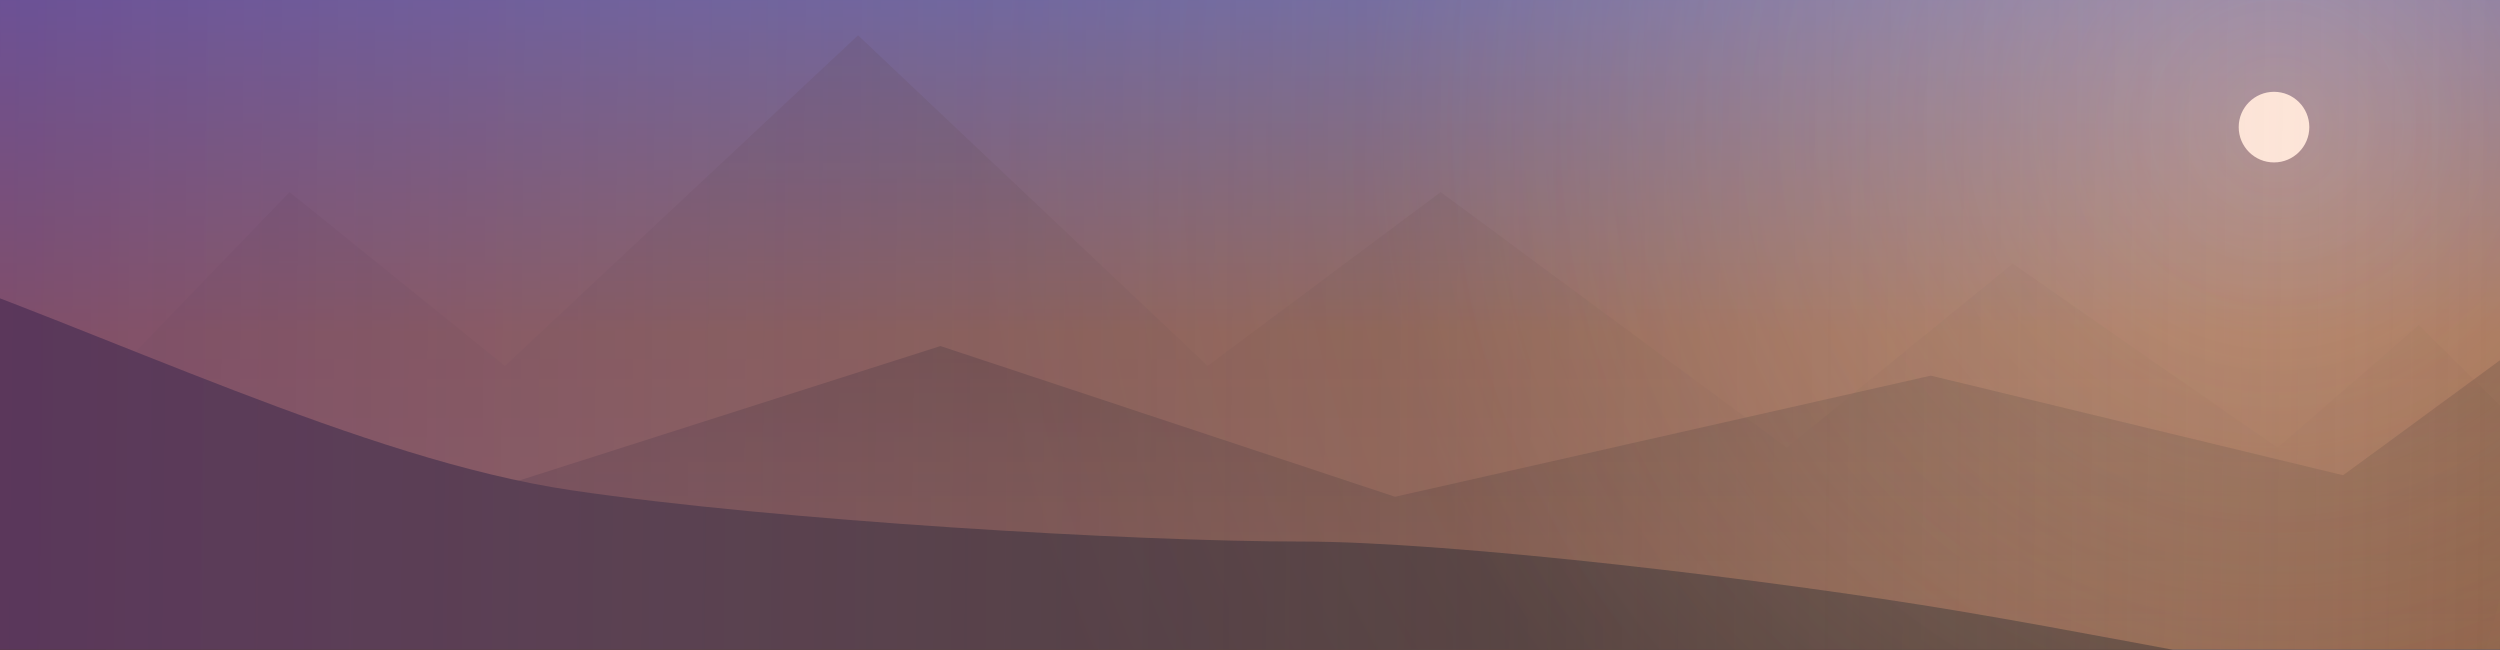 <svg width="354" height="92" viewBox="0 0 354 92" fill="none" xmlns="http://www.w3.org/2000/svg">
<rect x="0" y="0" width="354" height="92" fill="#808080" stroke="none"/>
<defs>
<linearGradient id="paint0_linear_559_1011" x1="178" y1="-32.065" x2="178" y2="100.741" gradientUnits="userSpaceOnUse">
<stop stop-color="#3F60D6"/>
<stop offset="0.596" stop-color="#855439"/>
</linearGradient>
<linearGradient id="paint1_linear_559_1011" x1="177" y1="-4.17" x2="177" y2="116" gradientUnits="userSpaceOnUse">
<stop offset="0" stop-color="#6E4F40"/>
<stop offset="0" stop-color="#36241B" stop-opacity="0.17"/>
<stop offset="1" stop-color="#61402E" stop-opacity="0"/>
</linearGradient>
<linearGradient id="paint2_linear_559_1011" x1="185.22" y1="44.045" x2="185.22" y2="108.455" gradientUnits="userSpaceOnUse">
<stop stop-opacity="0.25"/>
<stop offset="1" stop-opacity="0.07"/>
</linearGradient>
<radialGradient id="paint3_radial_559_1011" cx="0" cy="0" r="1" gradientUnits="userSpaceOnUse" gradientTransform="translate(322 18) rotate(90) scale(128)">
<stop stop-color="#FFDBC7" stop-opacity="0.33"/>
<stop offset="1" stop-color="#FFCBAE" stop-opacity="0"/>
</radialGradient>
<radialGradient id="paint4_radial_559_1011" cx="0" cy="0" r="1" gradientUnits="userSpaceOnUse" gradientTransform="translate(322 18) rotate(90) scale(272)">
<stop stop-color="#FFC9AA" stop-opacity="0.18"/>
<stop offset="0.68" stop-color="#FFCBAE" stop-opacity="0"/>
</radialGradient>
<linearGradient id="paint5_linear_559_1011" x1="-2.082" y1="44.676" x2="355.972" y2="48.769" gradientUnits="userSpaceOnUse">
<stop stop-color="#7A4794" stop-opacity="0.53"/>
<stop offset="1" stop-color="#D9D9D9" stop-opacity="0"/>
</linearGradient>
<clipPath id="clip0_559_1011">
<rect width="354" height="92" fill="white"/>
</clipPath>
</defs>
<g clip-path="url(#clip0_559_1011)">
<rect y="-11" width="356" height="108" fill="#084588"/>
<rect y="-7" width="356" height="104" fill="url(#paint0_linear_559_1011)"/>
<path d="M41 27.2L-6 75.944L-1.5 105.865L208 116L347 109.726L360 63.396L342.5 46.022L322.5 63.396L285 37.335L253 63.396L204 27.2L171 51.813L121.5 5L71.5 51.813L41 27.2Z" fill="url(#paint1_linear_559_1011)"/>
<path d="M8.898 49L-45 76.06L-25.038 108.836C102.055 113.918 374.705 108.455 380.693 108.455C386.682 108.455 383.189 81.014 380.693 67.294L356.739 49L331.786 67.294L273.397 53.192L197.54 70.343L133.162 49L66.289 70.343L8.898 49Z" fill="url(#paint2_linear_559_1011)"/>
<path d="M80.889 69.417C51.423 65.058 15.463 47.139 -17 36L-11.007 78.498L6.973 109.372L343.094 117C356.911 111.552 380.951 100.655 366.567 100.655C348.587 100.655 309.631 91.937 277.168 86.489C251.197 82.13 205.749 76.682 184.273 76.682C160.799 76.682 110.356 73.776 80.889 69.417Z" fill="#36241B"/>
<circle cx="322" cy="18" r="128" fill="url(#paint3_radial_559_1011)"/>
<circle cx="322" cy="18" r="272" fill="url(#paint4_radial_559_1011)"/>
<circle cx="322" cy="18" r="5" fill="#FFE6D8"/>
<rect width="356" height="92" fill="url(#paint5_linear_559_1011)"/>
</g>
</svg>
